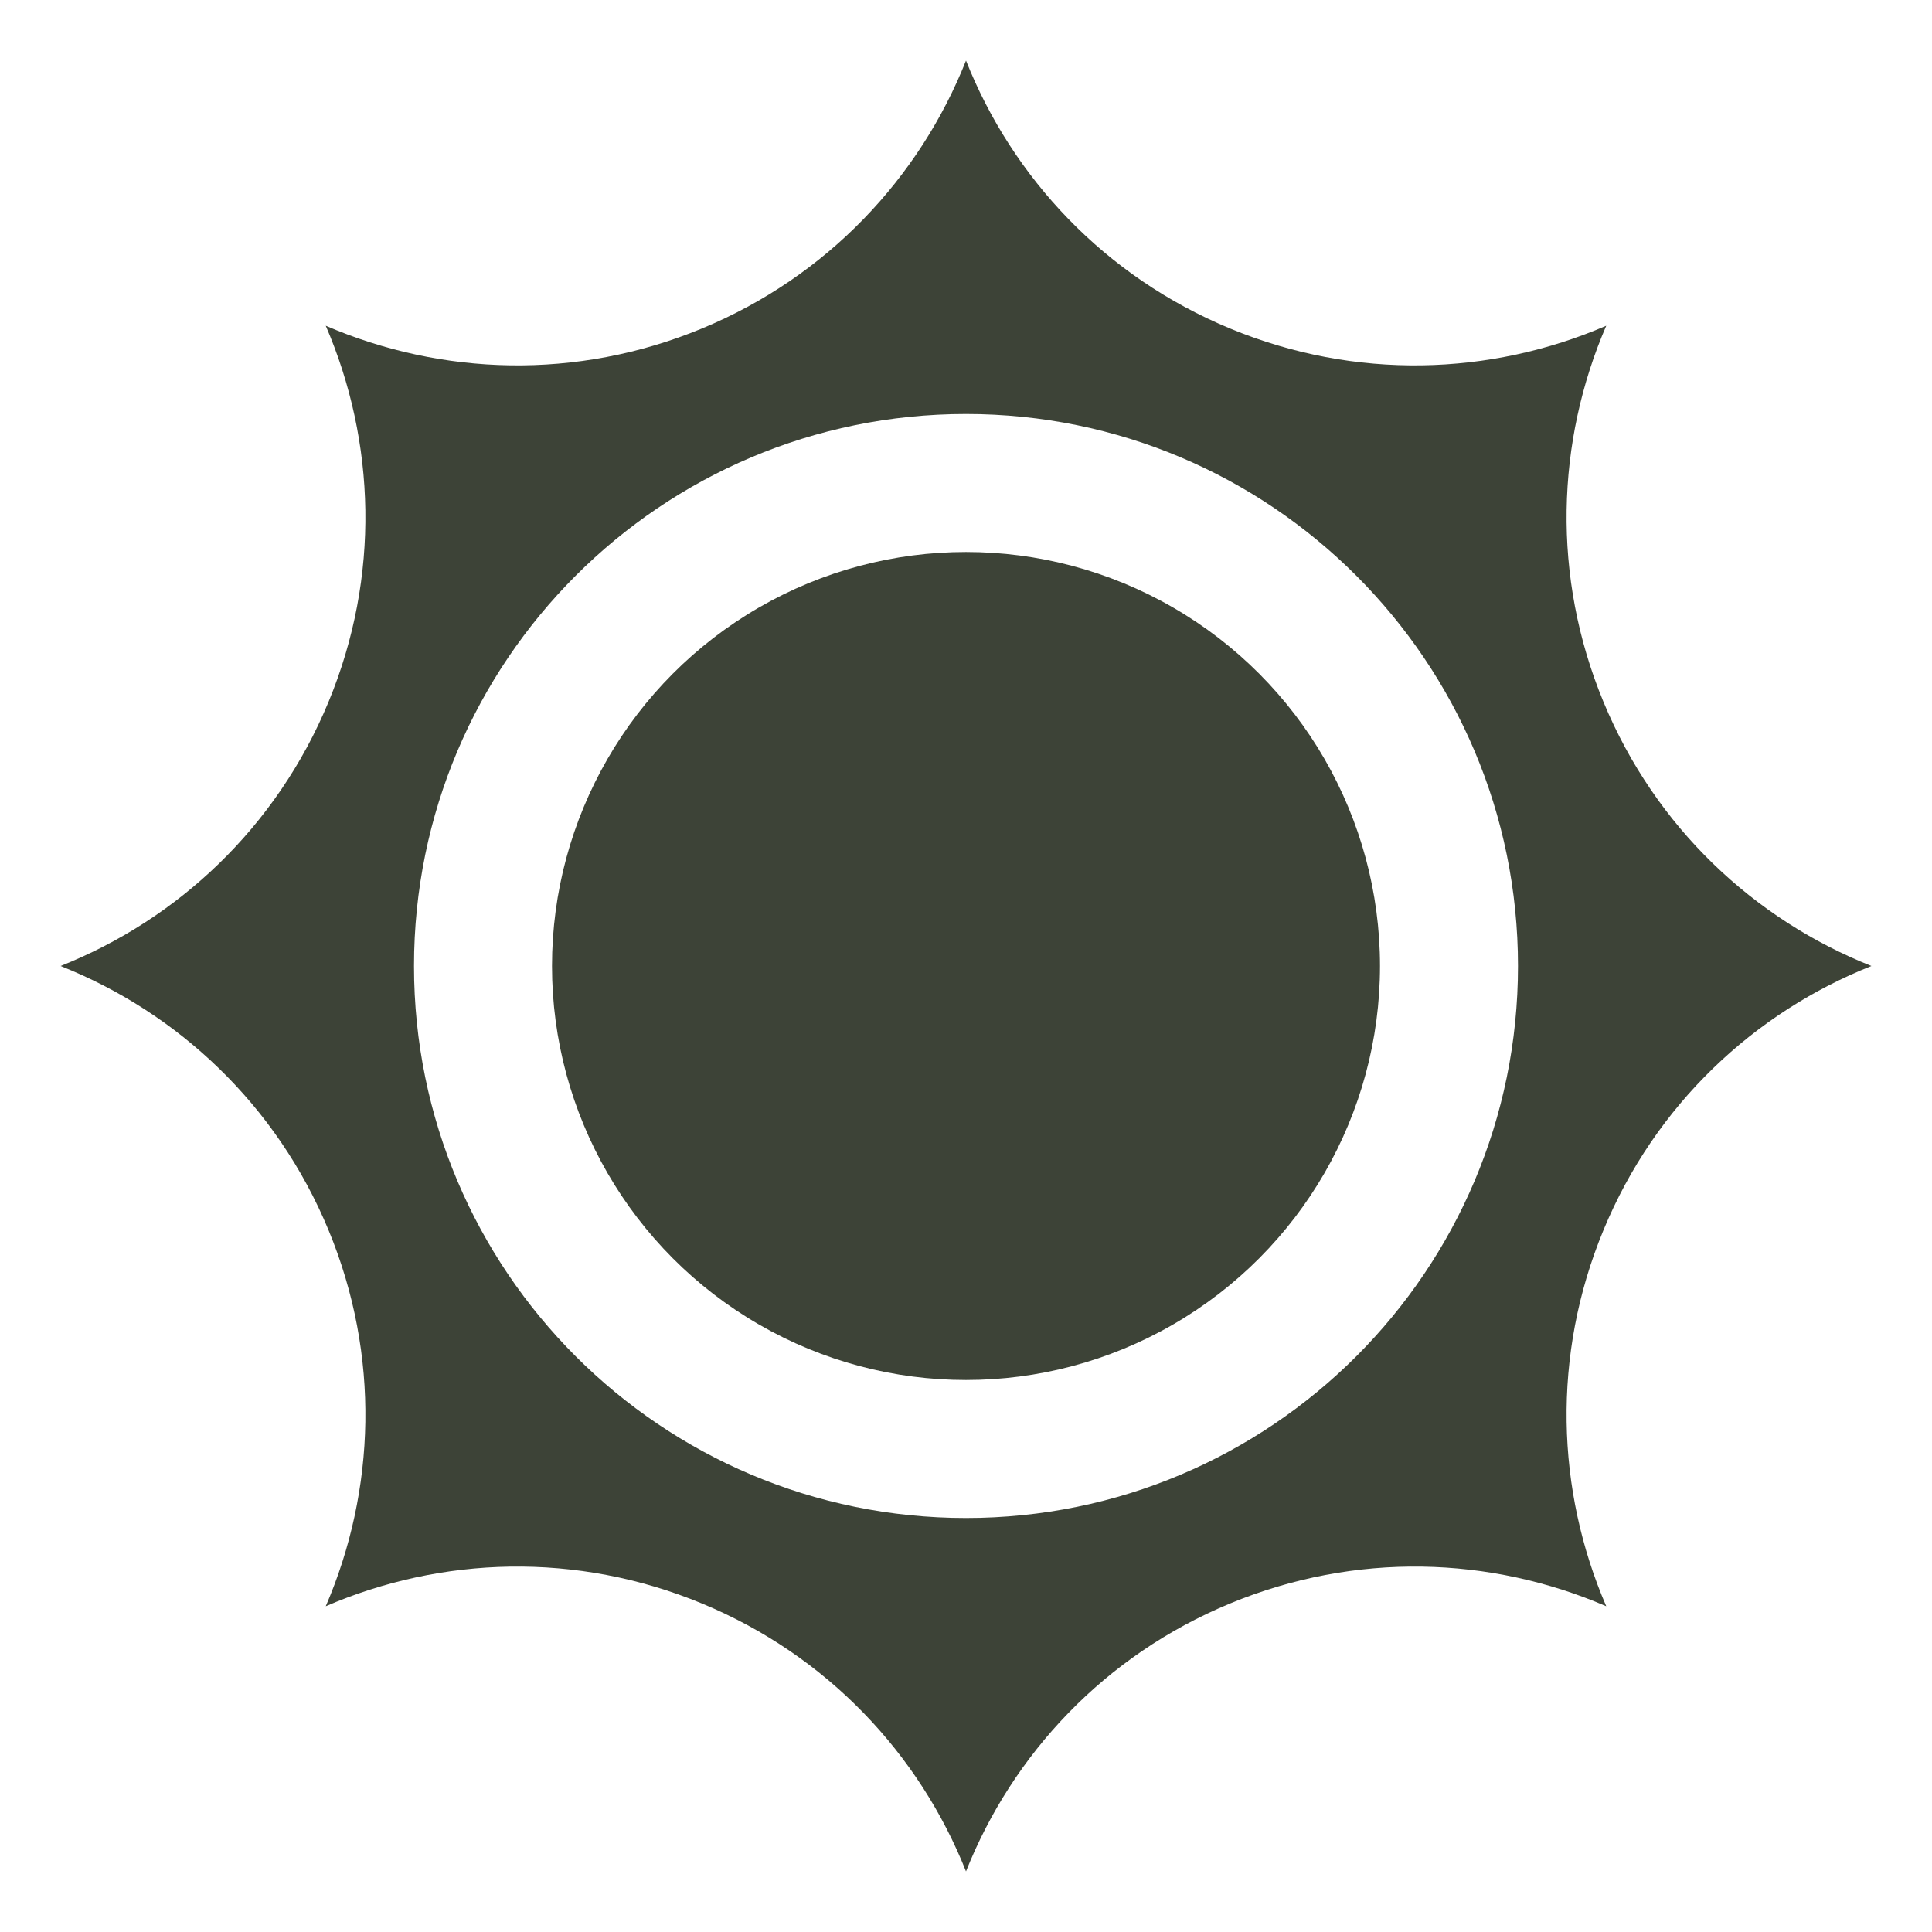 <svg width="28" height="28" viewBox="0 0 28 28" fill="none" xmlns="http://www.w3.org/2000/svg">
<title>Current colour mode: Light</title>
<path fill-rule="evenodd" clip-rule="evenodd" d="M4.761 10.173C4.007 11.993 2.575 13.326 0.878 14C2.575 14.674 4.007 16.007 4.761 17.827C5.515 19.647 5.444 21.602 4.721 23.279C6.398 22.555 8.353 22.485 10.173 23.239C11.993 23.992 13.326 25.425 14 27.122C14.674 25.425 16.007 23.992 17.827 23.239C19.647 22.485 21.602 22.555 23.279 23.279C22.555 21.602 22.485 19.647 23.239 17.827C23.992 16.007 25.425 14.674 27.122 14C25.425 13.326 23.992 11.993 23.239 10.173C22.485 8.353 22.555 6.398 23.279 4.721C21.602 5.444 19.647 5.515 17.827 4.761C16.007 4.007 14.674 2.575 14 0.878C13.326 2.575 11.993 4.007 10.173 4.761C8.353 5.515 6.398 5.444 4.721 4.721C5.444 6.398 5.515 8.353 4.761 10.173ZM14 22C18.418 22 22 18.418 22 14C22 9.582 18.418 6 14 6C9.582 6 6 9.582 6 14C6 18.418 9.582 22 14 22Z" fill="#3D4337"/>
<circle cx="14" cy="14" r="6" fill="#3D4337"/>
</svg>
